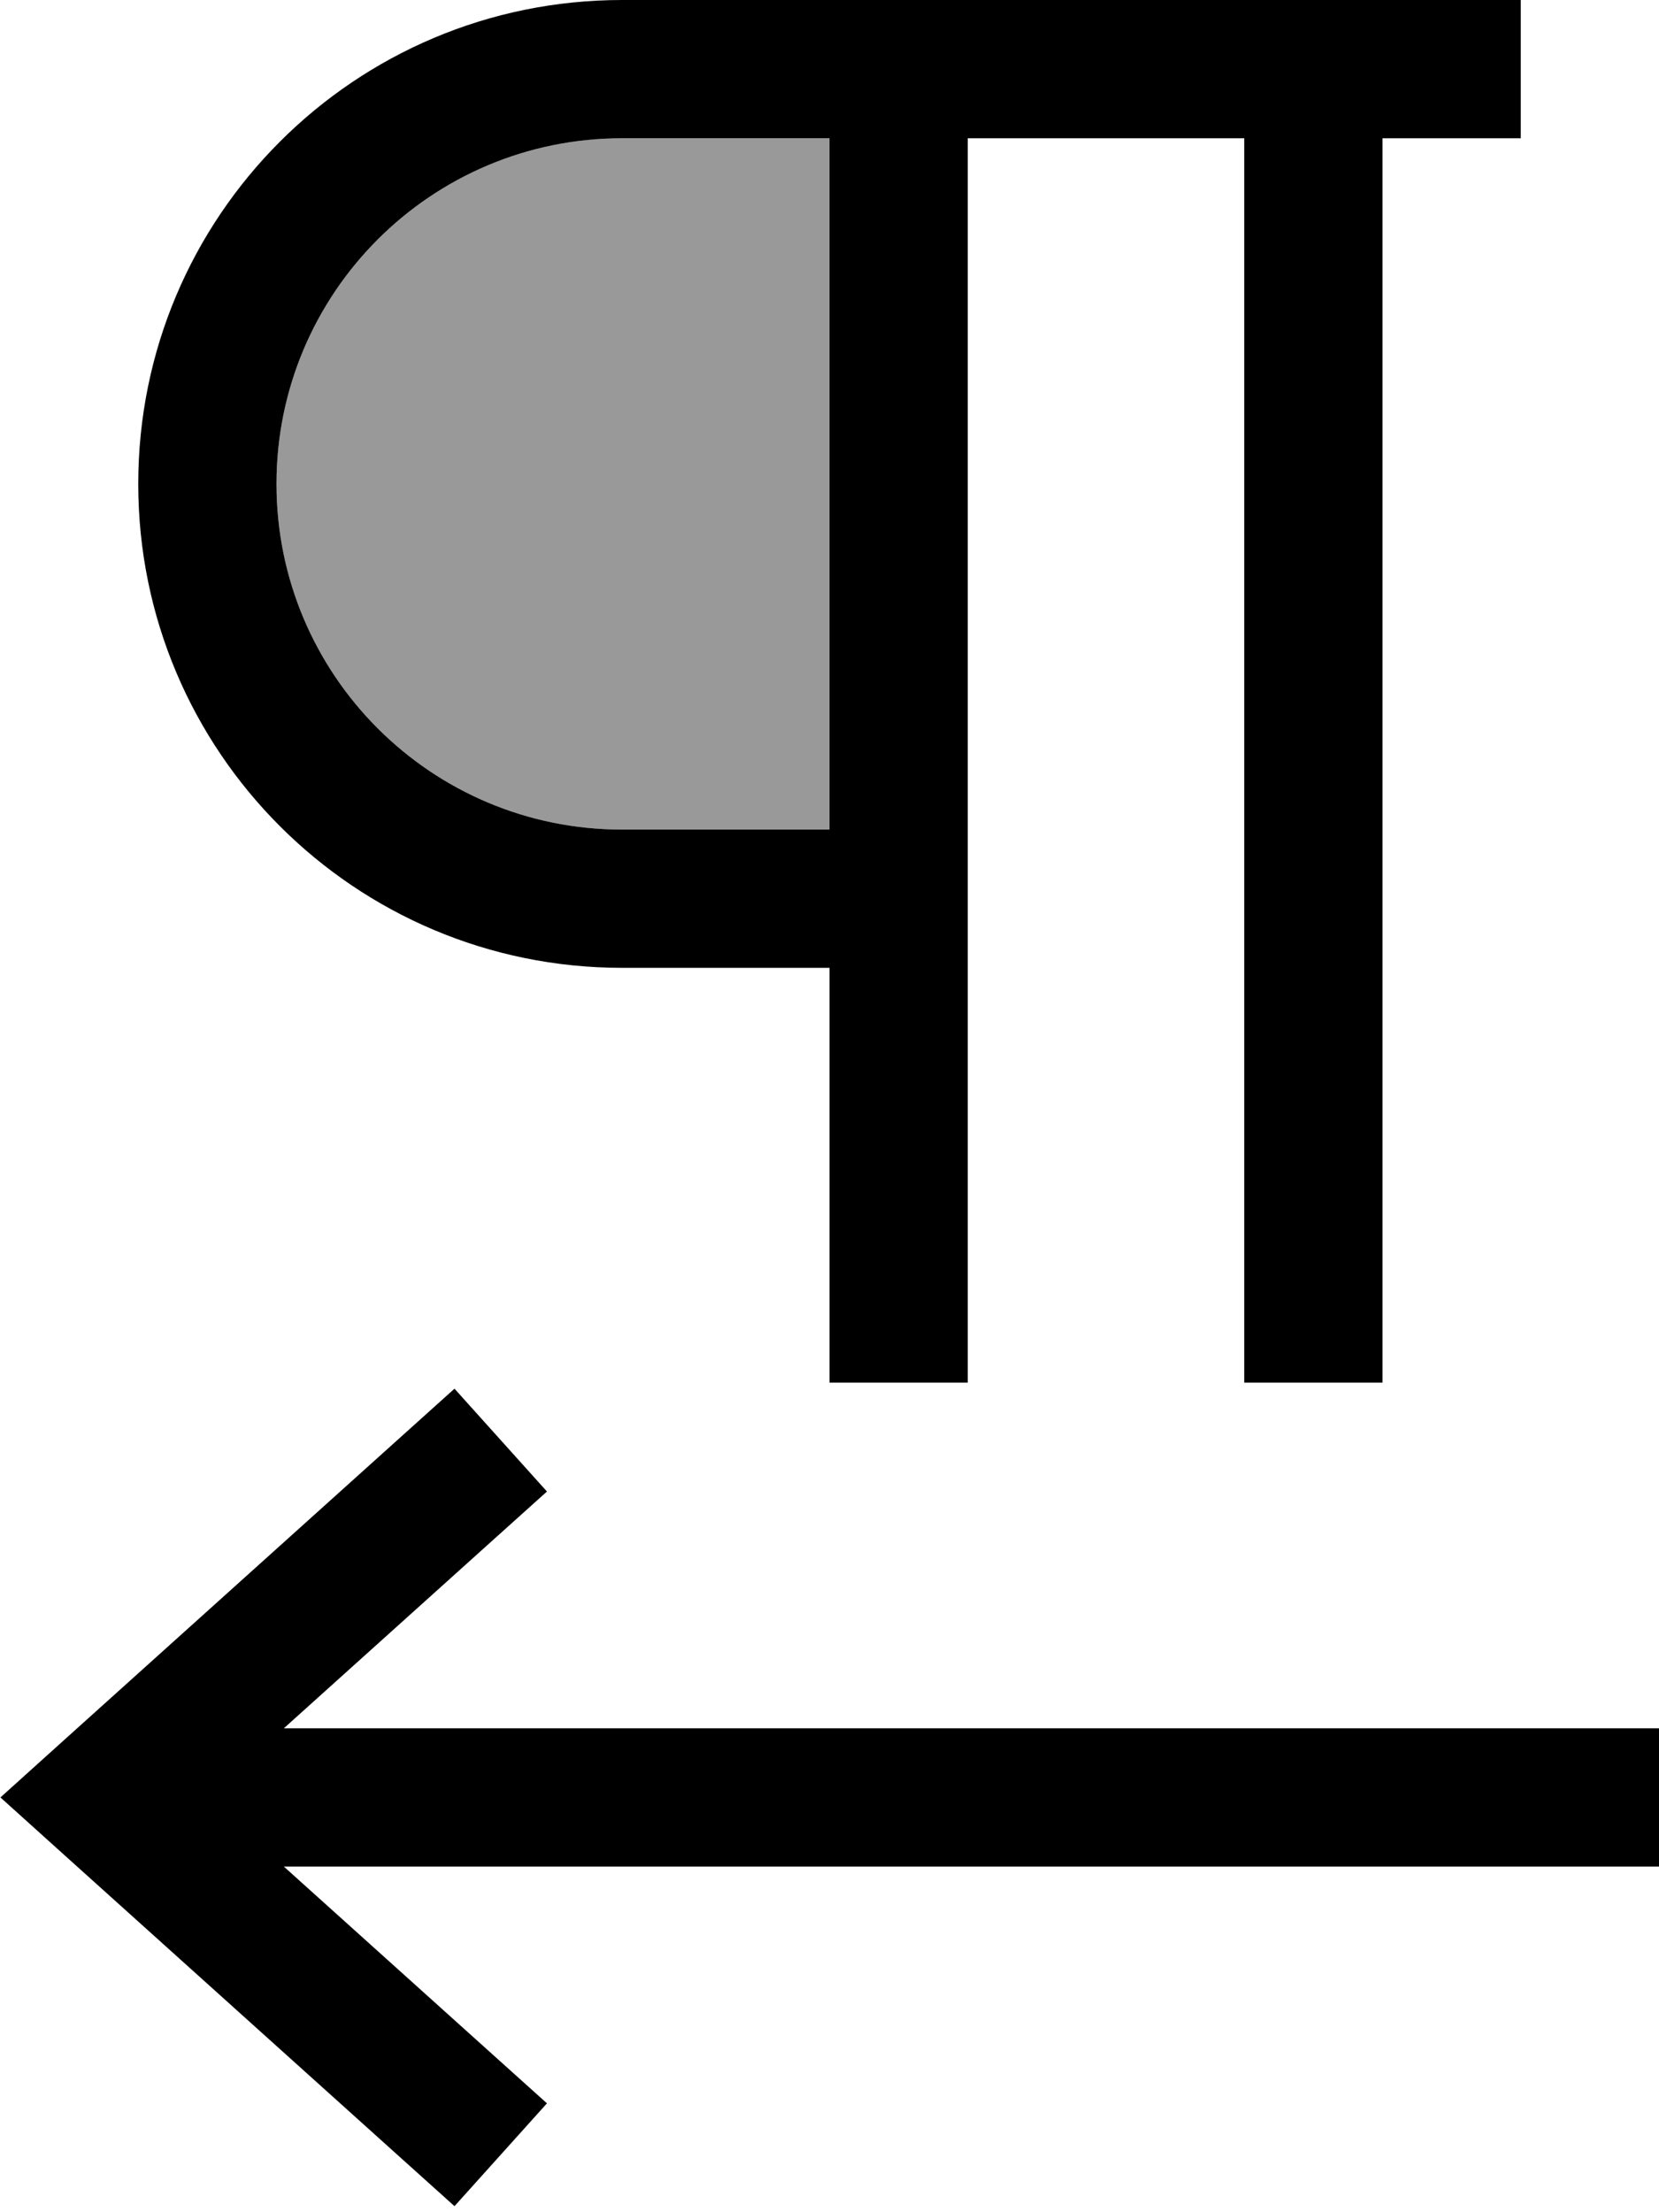<svg fill="currentColor" xmlns="http://www.w3.org/2000/svg" viewBox="0 0 384 512"><!--! Font Awesome Pro 6.7.2 by @fontawesome - https://fontawesome.com License - https://fontawesome.com/license (Commercial License) Copyright 2024 Fonticons, Inc. --><defs><style>.fa-secondary{opacity:.4}</style></defs><path class="fa-secondary" d="M64 112c0 44.2 35.8 80 80 80l48 0 0-160-16 0-32 0c-44.2 0-80 35.8-80 80z"/><path class="fa-primary" d="M320 32l16 0 16 0 0-32L336 0 224 0 208 0 176 0 144 0C82.1 0 32 50.1 32 112s50.1 112 112 112l48 0 0 80 0 16 32 0 0-16 0-80 0-16 0-176 64 0 0 272 0 16 32 0 0-16 0-272zM192 32l0 160-48 0c-44.2 0-80-35.8-80-80s35.8-80 80-80l32 0 16 0zM114.7 355.9l11.9-10.7-21.4-23.8L93.3 332.1l-80 72L.1 416l13.2 11.9 80 72 11.9 10.7 21.4-23.8-11.9-10.7L65.7 432 368 432l16 0 0-32-16 0L65.7 400l49-44.1z"/></svg>